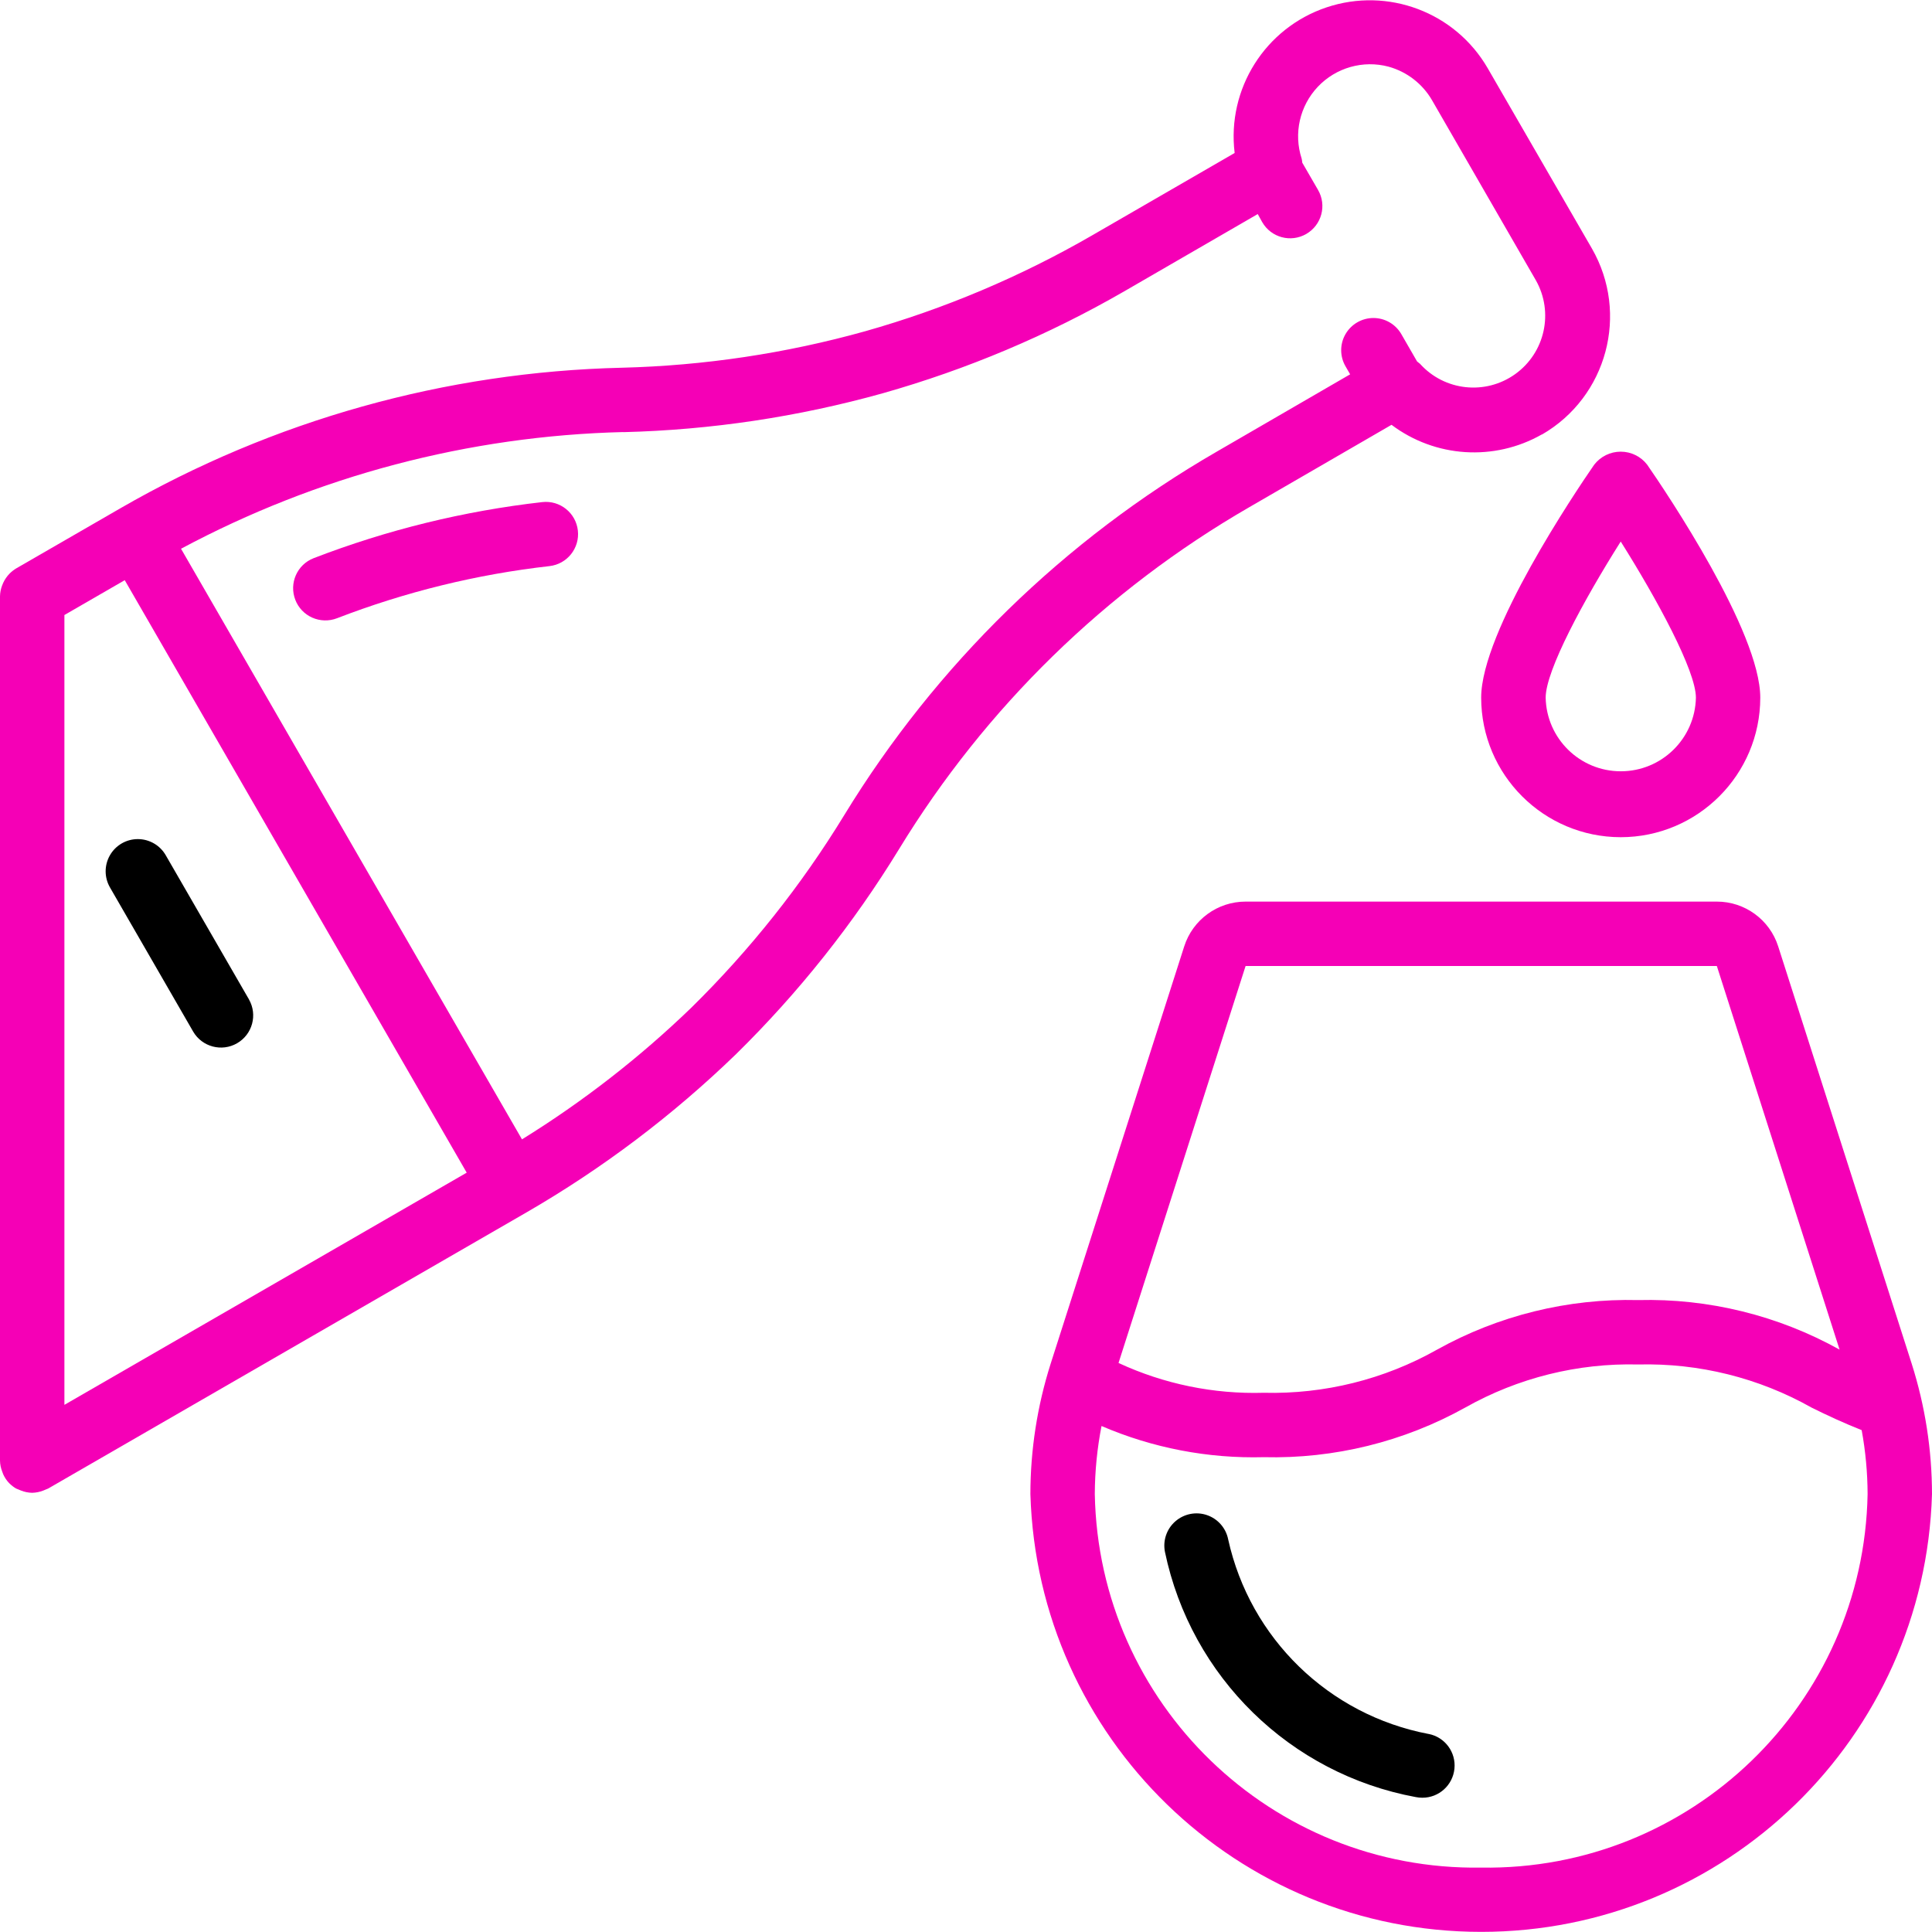 <svg height="512" viewBox="0 0 60 60" width="512" xmlns="http://www.w3.org/2000/svg"><g id="Page-1" fill="none" fill-rule="evenodd"><g id="028---Pouring-Wine" fill="rgb(0,0,0)" fill-rule="nonzero"><path  style="fill: rgb(245,0,182);" id="Shape" d="m55.223 29.39c-.265-.829-1.036-1.391-1.906-1.39h-14.634c-.87-0-1.641.562-1.906 1.391l-4.149 12.964c-.415 1.308-.627 2.672-.628 4.045.222 7.572 6.424 13.596 14 13.596s13.778-6.024 14-13.596c-.001-1.374-.214-2.739-.63-4.048zm-16.54.61h14.635l3.812 11.914c-1.91-1.063-4.07-1.594-6.255-1.539-2.185-.054-4.344.479-6.253 1.543-1.638.922-3.495 1.383-5.374 1.336-1.555.046-3.1-.271-4.511-.926zm7.317 28c-6.513.101-11.88-5.087-12-11.6.003-.71.073-1.417.209-2.114 1.59.684 3.309 1.014 5.039.968 2.188.054 4.35-.479 6.262-1.544 1.635-.921 3.489-1.382 5.365-1.335 1.883-.048 3.744.414 5.385 1.339.483.24 1 .479 1.556.7.12.655.182 1.32.184 1.986-.12 6.513-5.487 11.701-12 11.6z"/><path id="Shape" d="m44.366 53.85c-3.096-.589-5.544-2.965-6.224-6.043-.069-.351-.32-.638-.658-.754-.338-.116-.712-.042-.982.193s-.393.596-.324.947c.81 3.887 3.89 6.898 7.795 7.618.066.013.133.019.2.019.514.001.944-.388.996-.9.052-.511-.292-.978-.796-1.08z"/><path id="Shape" d="m7.733 31.039-2.583-4.474c-.177-.312-.508-.505-.867-.506s-.691.191-.869.502c-.179.311-.177.694.004 1.004l2.582 4.474c.278.474.887.635 1.363.36.476-.275.641-.882.369-1.36z"/><path style="fill: rgb(245,0,182);"  id="Shape" d="m.1 45.786c.046.103.11.198.189.279l.008.007c.06.059.127.111.2.154.023.013.049.018.073.03s.055.024.084.035c.11.043.227.067.346.069.118-.003.234-.026.343-.069.029-.011.056-.022.084-.035s.049-.017.072-.03l14.862-8.58c2.359-1.365 4.542-3.015 6.5-4.911 1.943-1.909 3.644-4.05 5.065-6.374 2.679-4.388 6.414-8.034 10.865-10.606l4.424-2.562c1.356 1.021 3.19 1.139 4.666.3h.009c2.02-1.17 2.711-3.754 1.547-5.777l-3.237-5.601c-1.008-1.737-3.099-2.525-5.004-1.886-1.904.639-3.097 2.529-2.853 4.522l-4.434 2.563c-2.215 1.278-4.58 2.277-7.04 2.973-2.464.688-5.004 1.069-7.561 1.133-5.473.129-10.826 1.629-15.568 4.364l-3.24 1.87c-.073.044-.14.097-.2.157-.083.084-.151.182-.2.289-.012.026-.023.052-.033.079-.042.109-.065.224-.067.341v26.84c.002.118.026.235.07.345.009.028.019.055.03.081zm1.9-26.686 1.874-1.082 10.62 18.4-12.494 7.211zm17.356-5.679c2.725-.068 5.431-.474 8.057-1.207 2.621-.742 5.14-1.805 7.5-3.166l4.147-2.4.14.252c.276.479.888.643 1.367.366s.643-.888.366-1.367l-.49-.847c-.003-.043-.01-.085-.019-.127-.254-.779-.061-1.634.502-2.23.563-.595 1.407-.835 2.198-.624.57.158 1.055.533 1.351 1.045l3.225 5.593c.558.991.282 2.243-.641 2.907s-2.198.528-2.959-.317c-.029-.026-.059-.05-.091-.073l-.49-.85c-.179-.31-.509-.5-.866-.5s-.688.191-.867.5c-.179.309-.179.691-0 1l.144.249-4.14 2.4c-4.74 2.738-8.719 6.62-11.572 11.291-1.333 2.182-2.93 4.191-4.753 5.983-1.601 1.545-3.362 2.914-5.254 4.085l-10.589-18.342c4.232-2.265 8.936-3.506 13.734-3.624z"/><path  style="fill: rgb(245,0,182);" id="Shape" d="m50.333 26c2.392-.002 4.331-1.941 4.334-4.333 0-2.049-2.925-6.387-3.512-7.235-.196-.256-.5-.405-.823-.405s-.626.15-.823.405c-.586.848-3.51 5.186-3.51 7.235.003 2.392 1.941 4.33 4.333 4.333zm0-9.182c1.133 1.8 2.335 4.015 2.335 4.849-.026 1.27-1.063 2.286-2.333 2.286s-2.307-1.016-2.333-2.286c-.001-.845 1.186-3.036 2.331-4.849z"/><path  style="fill: rgb(245,0,182);" id="Shape" d="m9.171 18.628c.095.247.285.447.528.554.242.107.518.114.765.019 2.122-.819 4.34-1.364 6.6-1.62.549-.062.944-.557.882-1.106s-.557-.944-1.106-.882c-2.431.276-4.817.861-7.1 1.742-.514.2-.768.779-.569 1.293z"/></g></g></svg>